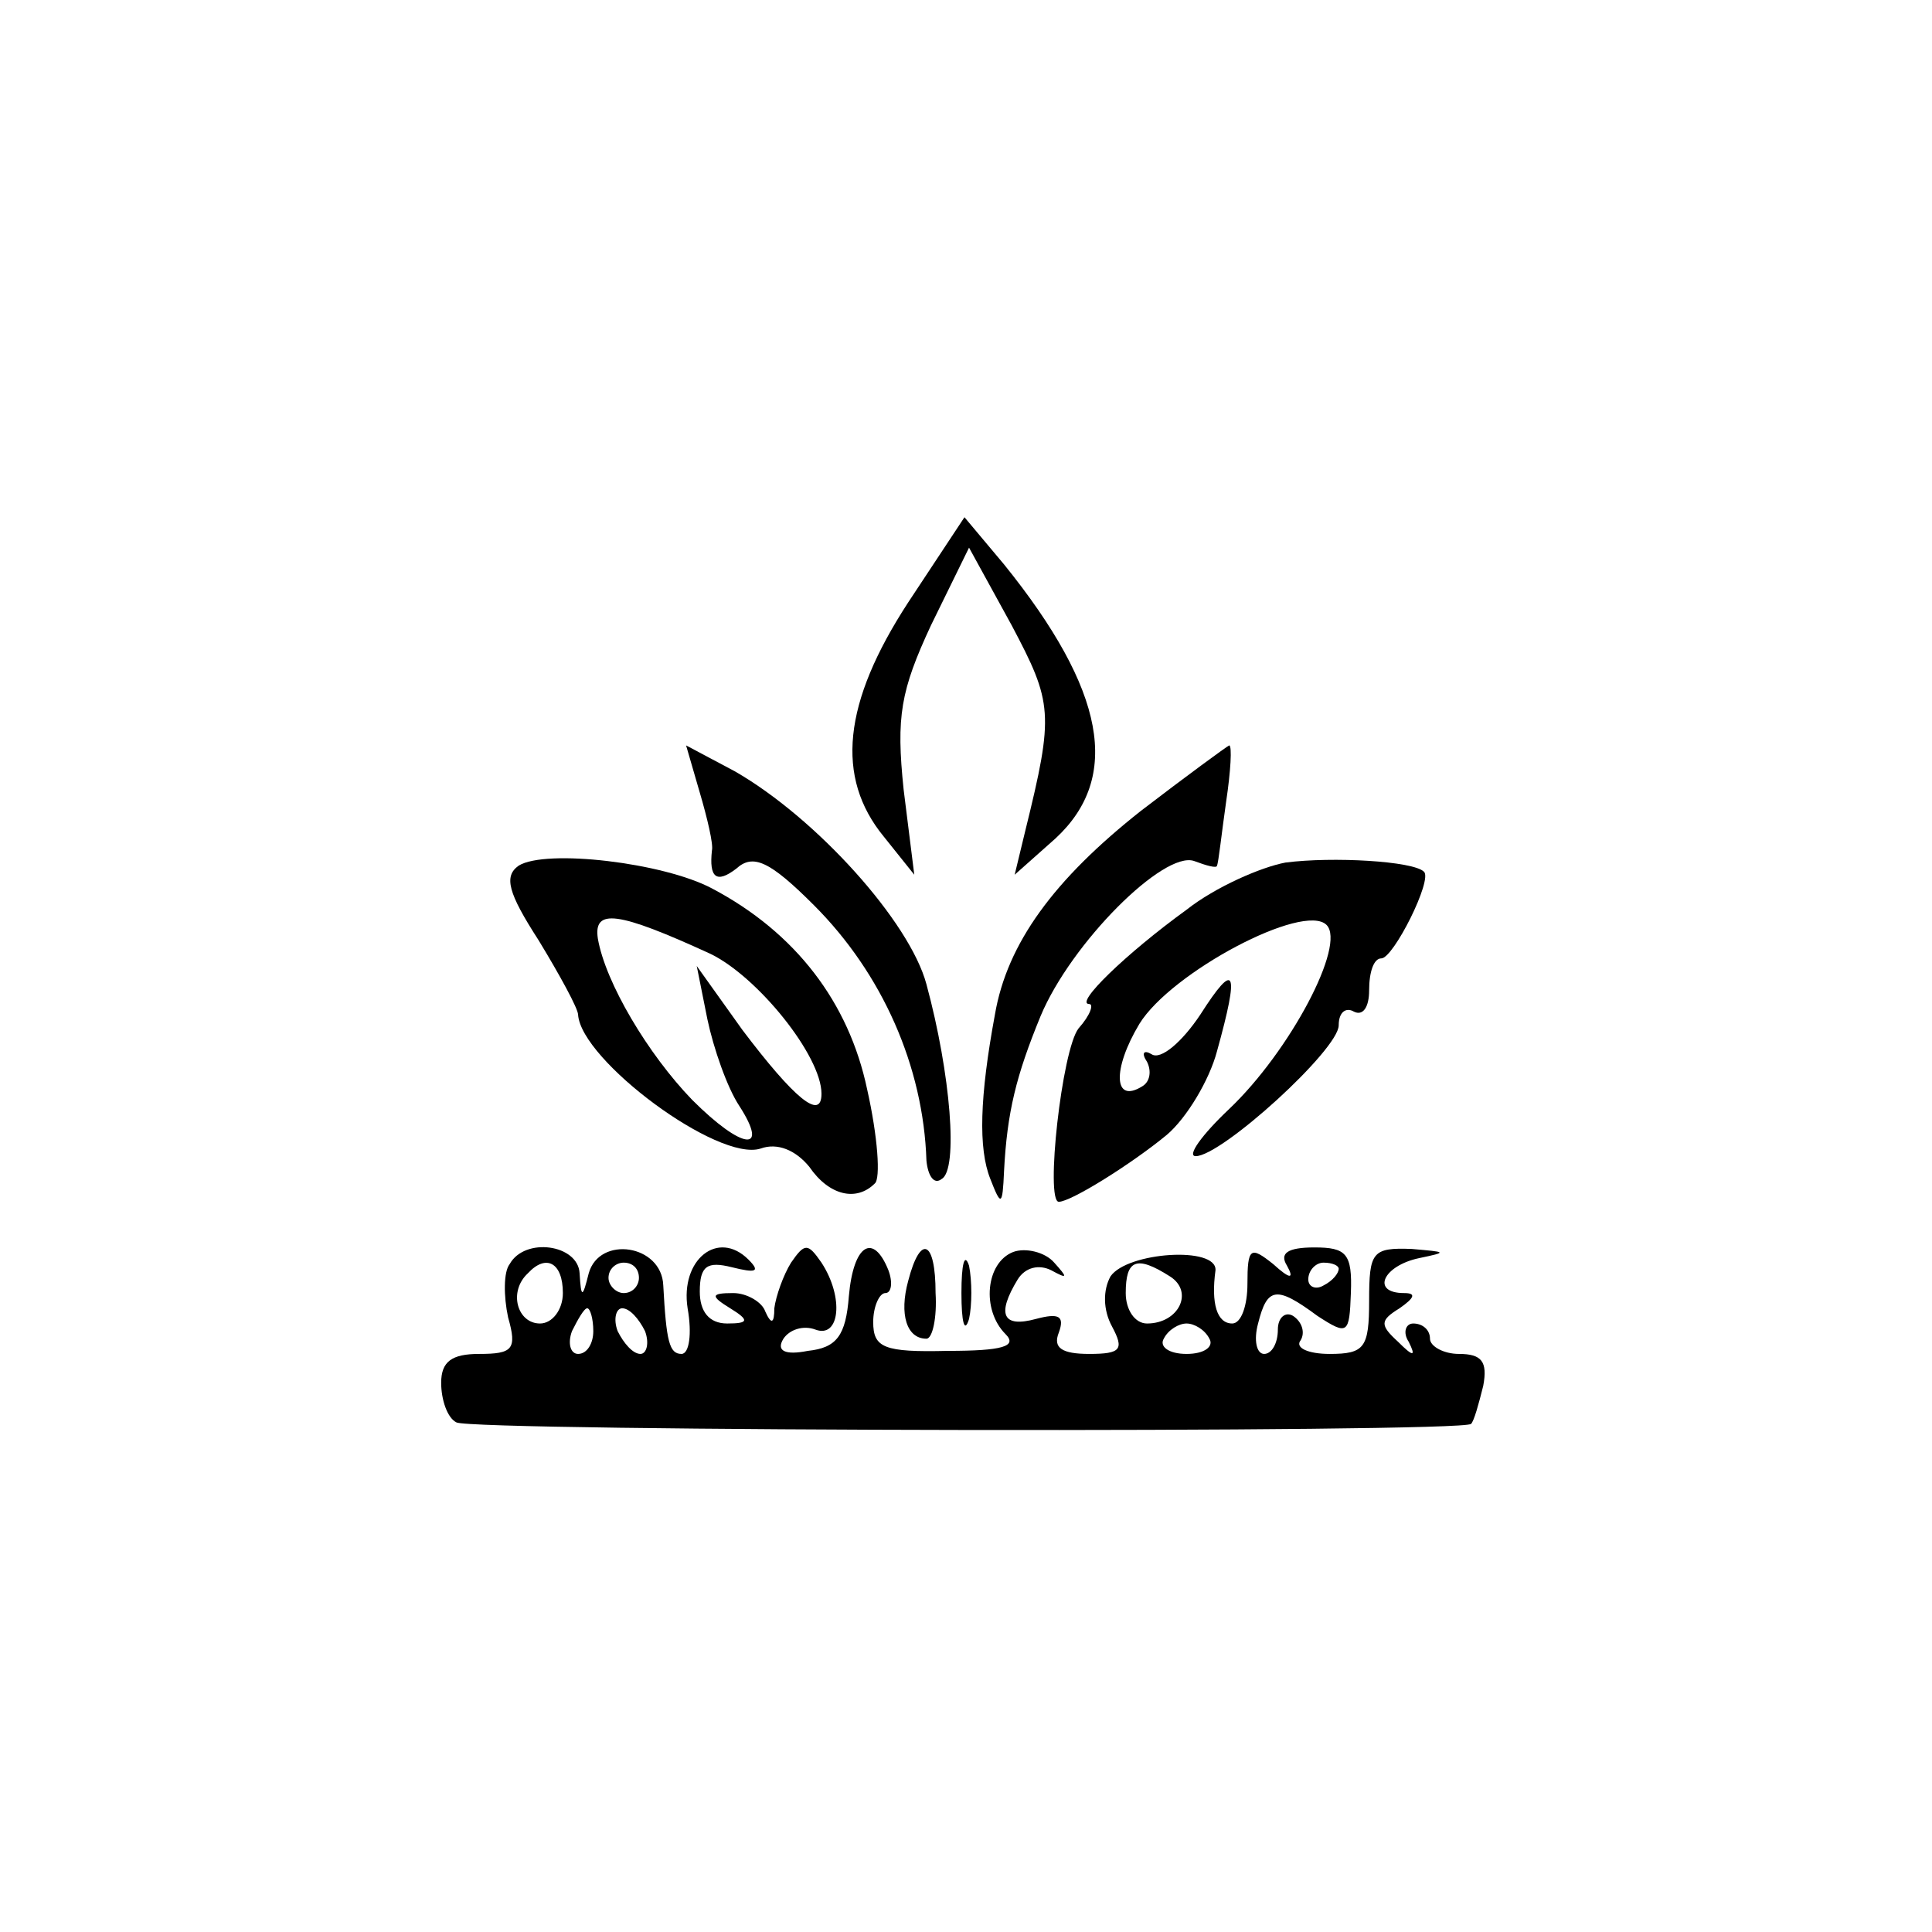 <?xml version="1.0" standalone="no"?>
<!DOCTYPE svg PUBLIC "-//W3C//DTD SVG 20010904//EN"
 "http://www.w3.org/TR/2001/REC-SVG-20010904/DTD/svg10.dtd">
<svg version="1.0" xmlns="http://www.w3.org/2000/svg"
 width="127pt" height="127pt" viewBox="0 0 127 127"
 preserveAspectRatio="xMidYMid meet">
<g transform="translate(0,127) scale(0.1,-0.1)"
fill="#000000" stroke="none">
<path d="M597 874 c-43 -66 -48 -115 -16 -154 l20 -25 -7 56 c-5 48 -2 65 18
108 l25 51 28 -51 c27 -51 28 -58 9 -135 l-7 -29 27 24 c43 40 33 97 -34 180
l-26 31 -37 -56z"/>
<path d="M460 749 c5 -17 9 -34 8 -38 -2 -18 3 -22 16 -12 11 10 22 5 51 -24
45 -45 72 -106 74 -168 1 -10 5 -16 10 -12 11 6 6 69 -10 128 -11 41 -72 109
-126 140 l-32 17 9 -31z"/>
<path d="M750 737 c-57 -45 -88 -87 -96 -134 -10 -54 -11 -88 -3 -108 7 -18 8
-18 9 5 2 39 8 63 24 102 20 48 81 109 101 102 8 -3 15 -5 15 -3 1 2 3 21 6
42 3 20 4 37 2 37 -2 -1 -28 -20 -58 -43z"/>
<path d="M341 701 c-10 -7 -7 -18 13 -49 14 -23 26 -45 26 -49 2 -30 92 -97
120 -88 11 4 23 -1 32 -12 13 -19 31 -23 43 -11 4 3 2 31 -5 62 -12 57 -47
103 -102 132 -32 17 -109 26 -127 15z m126 -58 c31 -15 73 -67 73 -92 0 -18
-18 -3 -52 42 l-30 42 7 -35 c4 -19 13 -45 21 -57 20 -31 2 -29 -31 4 -29 30
-57 77 -62 106 -3 20 13 18 74 -10z"/>
<path d="M845 703 c-16 -3 -46 -16 -65 -31 -40 -29 -74 -62 -64 -62 3 0 1 -7
-7 -16 -11 -14 -22 -114 -13 -114 8 0 48 25 71 44 13 11 28 36 33 55 15 54 12
60 -11 24 -12 -18 -26 -30 -32 -26 -5 3 -7 1 -3 -5 3 -6 2 -13 -3 -16 -19 -12
-20 11 -2 41 21 34 108 80 123 65 13 -13 -24 -83 -64 -121 -18 -17 -28 -31
-22 -31 17 0 94 70 94 86 0 9 5 12 10 9 6 -3 10 3 10 14 0 12 3 21 8 21 8 0
34 52 28 57 -7 7 -60 10 -91 6z"/>
<path d="M335 439 c-4 -5 -4 -21 -1 -35 6 -21 3 -24 -19 -24 -18 0 -25 -5 -25
-19 0 -11 4 -23 10 -26 10 -6 661 -7 667 -1 2 2 5 13 8 25 3 16 -1 21 -16 21
-10 0 -19 5 -19 10 0 6 -5 10 -11 10 -5 0 -7 -6 -3 -12 5 -10 3 -10 -7 0 -12
11 -12 14 1 22 10 7 11 10 3 10 -22 0 -14 18 10 23 19 4 18 4 -5 6 -26 1 -28
-2 -28 -34 0 -31 -3 -35 -26 -35 -14 0 -23 4 -19 9 3 5 1 12 -5 16 -5 3 -10
-1 -10 -9 0 -9 -4 -16 -9 -16 -5 0 -7 9 -4 20 6 24 12 25 39 5 20 -13 21 -12
22 15 1 26 -3 30 -24 30 -18 0 -23 -4 -18 -12 5 -9 2 -9 -9 1 -15 12 -17 11
-17 -13 0 -14 -4 -26 -10 -26 -10 0 -14 13 -11 35 1 16 -58 12 -69 -4 -5 -9
-5 -22 1 -33 8 -15 6 -18 -15 -18 -18 0 -24 4 -20 14 4 11 0 13 -15 9 -22 -6
-26 3 -12 26 5 8 14 10 22 6 11 -6 11 -5 2 5 -6 7 -19 10 -27 7 -18 -7 -21
-38 -5 -54 8 -8 -2 -11 -38 -11 -42 -1 -49 2 -49 19 0 10 4 19 8 19 4 0 5 7 2
15 -10 25 -23 17 -26 -17 -2 -26 -8 -34 -27 -36 -15 -3 -21 0 -16 8 4 6 13 9
21 6 16 -6 19 21 4 44 -9 13 -11 13 -20 0 -5 -8 -10 -22 -11 -30 0 -10 -2 -11
-6 -2 -2 6 -12 12 -21 12 -15 0 -15 -2 -2 -10 13 -8 12 -10 -2 -10 -12 0 -18
8 -18 21 0 17 5 20 21 16 16 -4 19 -3 11 5 -20 20 -45 0 -40 -32 3 -17 1 -30
-4 -30 -8 0 -10 8 -12 45 -1 27 -42 33 -49 8 -4 -16 -5 -17 -6 0 -1 19 -36 24
-46 6z m35 -19 c0 -11 -7 -20 -15 -20 -15 0 -21 21 -8 33 12 13 23 7 23 -13z
m50 10 c0 -5 -4 -10 -10 -10 -5 0 -10 5 -10 10 0 6 5 10 10 10 6 0 10 -4 10
-10z m349 1 c16 -10 6 -31 -15 -31 -8 0 -14 9 -14 20 0 22 7 25 29 11z m111 5
c0 -3 -4 -8 -10 -11 -5 -3 -10 -1 -10 4 0 6 5 11 10 11 6 0 10 -2 10 -4z
m-490 -41 c0 -8 -4 -15 -10 -15 -5 0 -7 7 -4 15 4 8 8 15 10 15 2 0 4 -7 4
-15z m34 0 c3 -8 1 -15 -3 -15 -5 0 -11 7 -15 15 -3 8 -1 15 3 15 5 0 11 -7
15 -15z m371 -5 c3 -5 -3 -10 -15 -10 -12 0 -18 5 -15 10 3 6 10 10 15 10 5 0
12 -4 15 -10z"/>
<path d="M597 428 c-6 -22 -1 -38 12 -38 4 0 7 14 6 30 0 35 -10 39 -18 8z"/>
<path d="M632 420 c0 -19 2 -27 5 -17 2 9 2 25 0 35 -3 9 -5 1 -5 -18z"/>
</g>
</svg>
